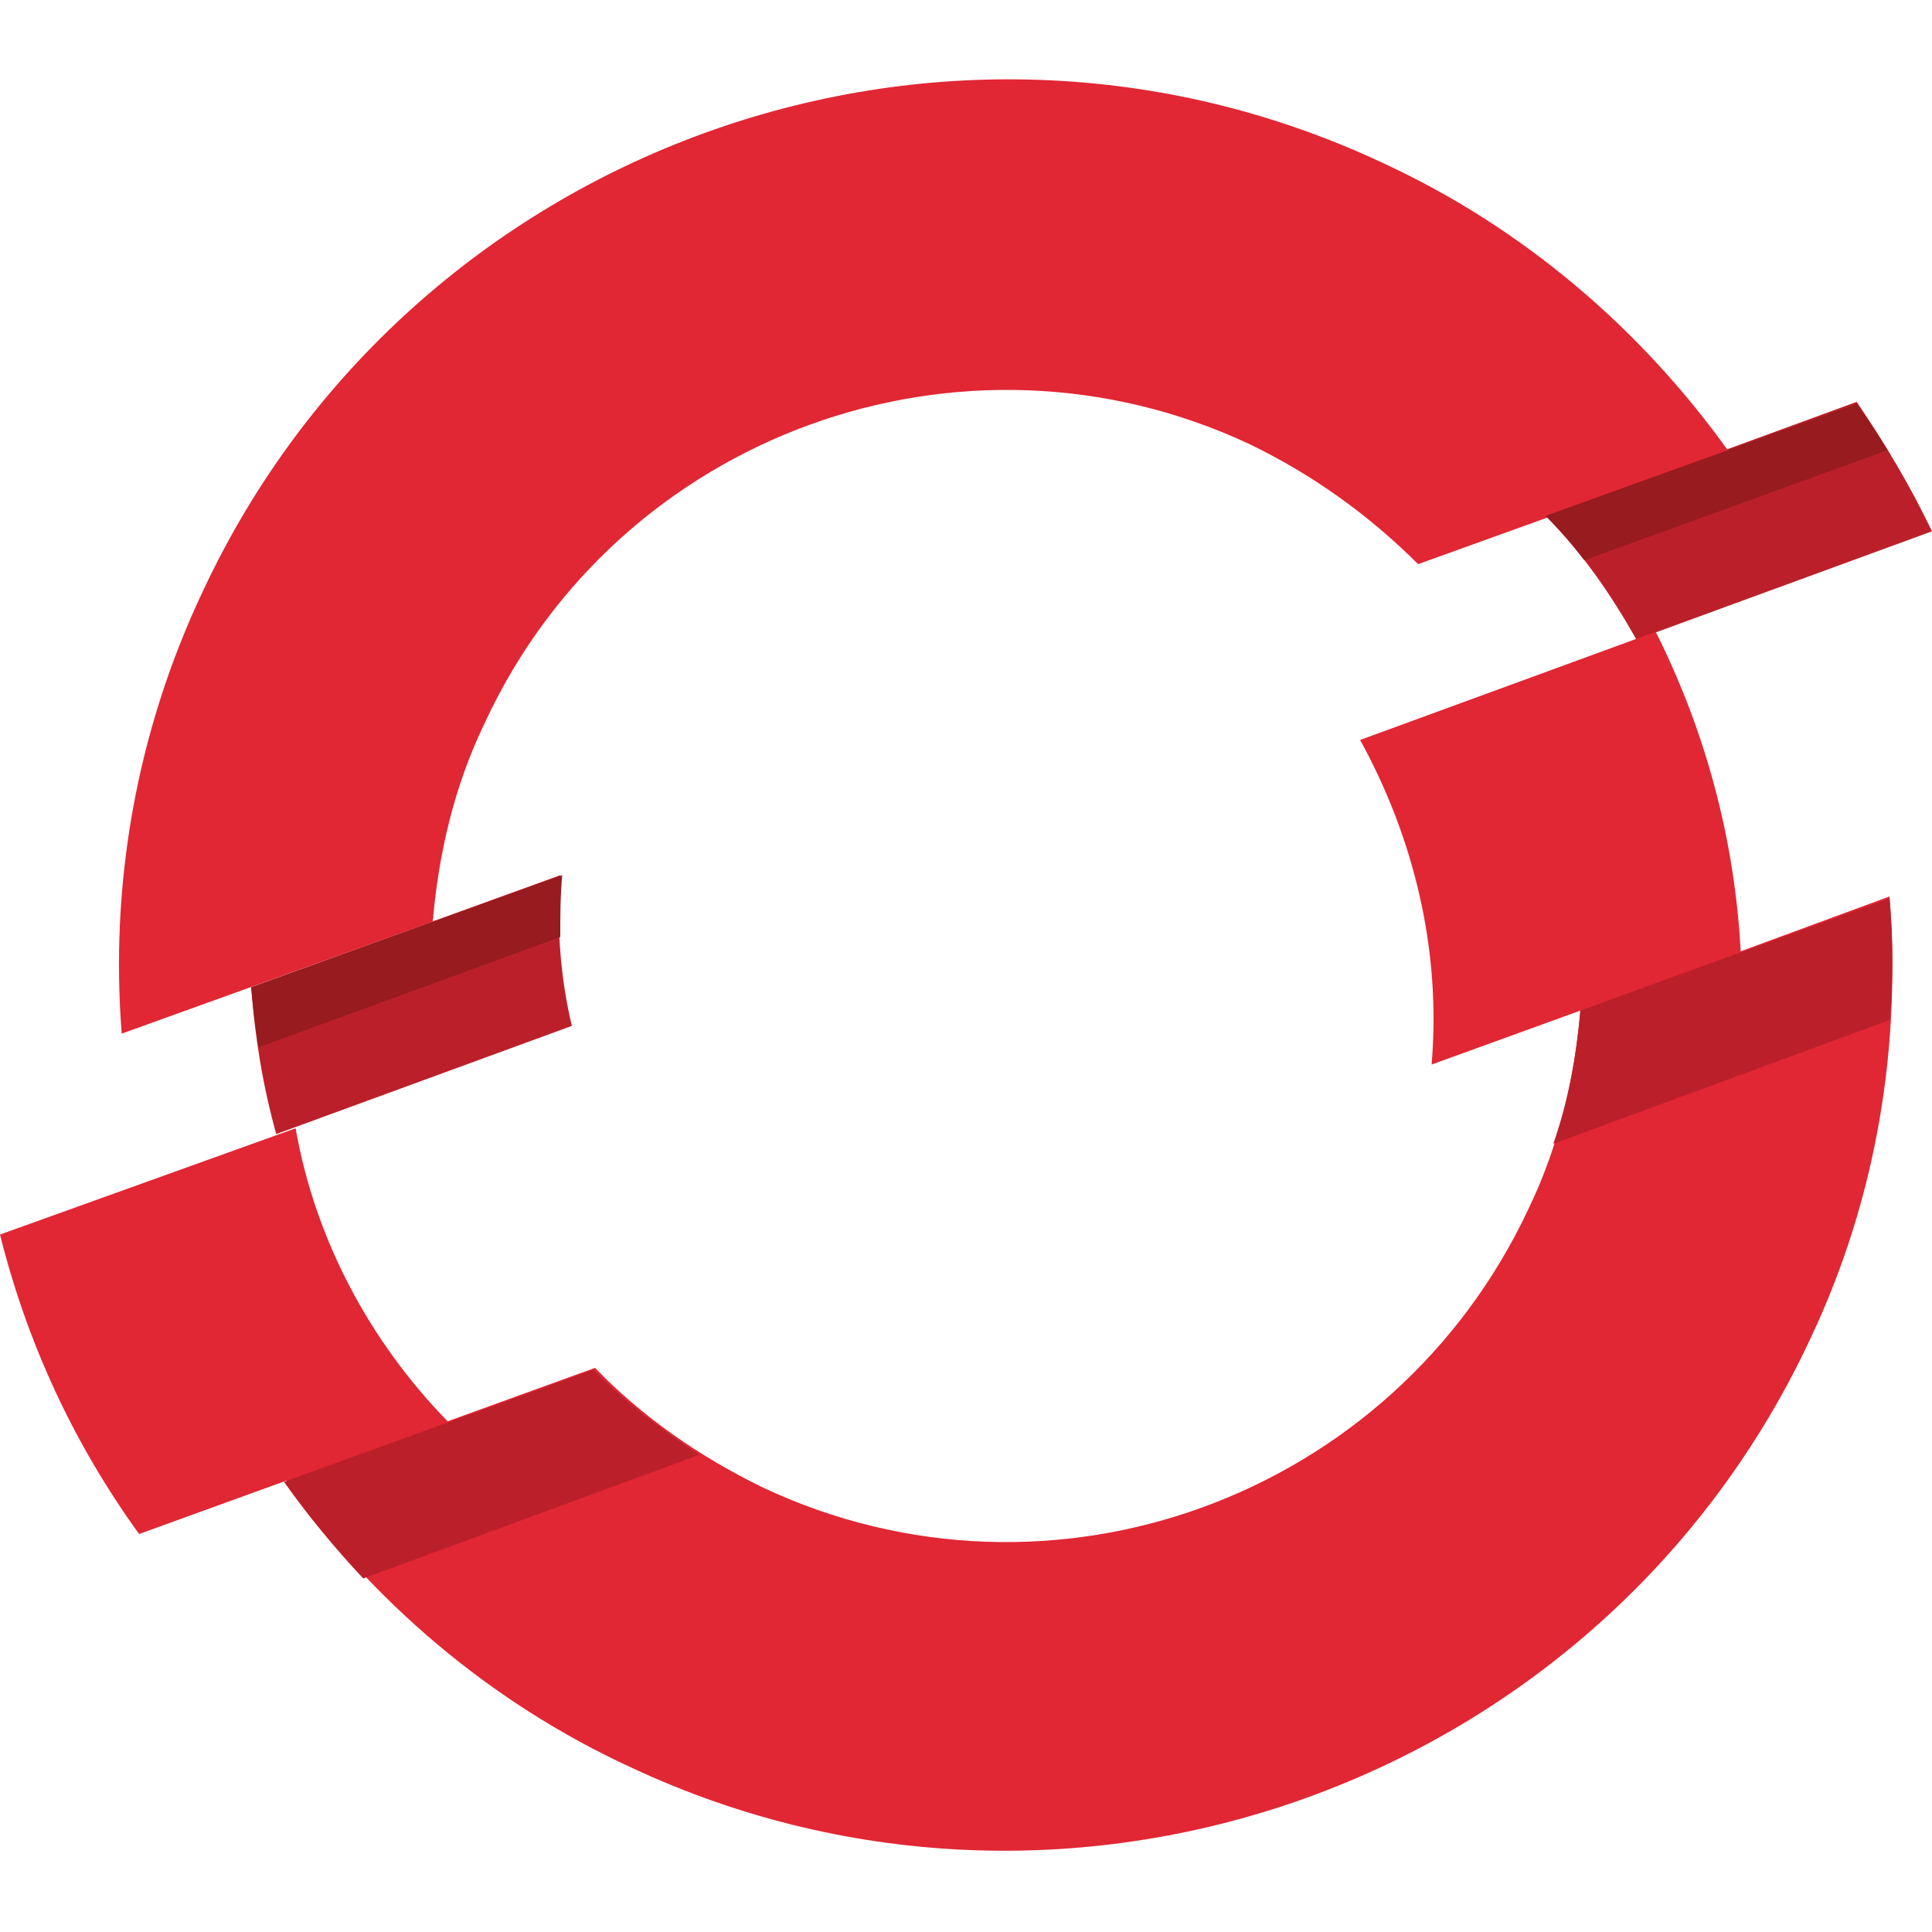 <svg xmlns="http://www.w3.org/2000/svg" xmlns:xlink="http://www.w3.org/1999/xlink" id="Layer_1" x="0" y="0" version="1.1" viewBox="0 0 100 100" xml:space="preserve" style="enable-background:new 0 0 100 100"><style type="text/css">.st0{fill:#bb202a}.st1{fill:#e12634}.st2{fill:#971b1f}</style><g><path d="M29,45.3L13,51.1c0.2,2.6,0.6,5.1,1.3,7.6l15.3-5.6C29,50.6,28.8,47.9,29,45.3" class="st0"/><path d="M100,27.5c-1.1-2.3-2.4-4.5-3.9-6.7L80,26.7c1.9,1.9,3.4,4.1,4.7,6.4L100,27.5z" class="st0"/><path d="M64.7,23c3.3,1.6,6.2,3.7,8.7,6.2l16.1-5.8C85,17.1,78.9,11.8,71.5,8.4c-22.9-10.7-50.3-0.7-61,22.2 C7,38,5.7,45.9,6.3,53.5l16.1-5.8c0.3-3.5,1.1-7,2.7-10.3C32,22.5,49.8,16,64.7,23" class="st1"/><path d="M15.3,58.4L0,63.9c1.4,5.6,3.8,10.8,7.2,15.5l16-5.8C19.1,69.4,16.3,64.1,15.3,58.4" class="st1"/><path d="M81.8,52.3c-0.3,3.5-1.1,7-2.7,10.3C72.1,77.5,54.4,84,39.5,77c-3.3-1.6-6.3-3.7-8.7-6.2l-16,5.8 c4.4,6.2,10.5,11.5,17.9,14.9c22.9,10.7,50.3,0.7,61-22.2c3.5-7.4,4.7-15.3,4.1-22.9L81.8,52.3z" class="st1"/><path d="M85.7,32.7l-15.3,5.6c2.8,5.1,4.2,10.9,3.7,16.8l16-5.8C89.8,43.5,88.3,37.9,85.7,32.7" class="st1"/><path d="M29,48.5c0-1.1,0-2.1,0.1-3.2L13,51.1c0.1,1,0.2,2.1,0.4,3.1L29,48.5z" class="st2"/><path d="M97.7,23.3c-0.5-0.8-1-1.6-1.6-2.4L80,26.7c0.7,0.7,1.4,1.5,2,2.3L97.7,23.3z" class="st2"/><path d="M14.7,76.7c1.2,1.7,2.6,3.4,4.1,5l17.4-6.4c-2-1.3-3.9-2.8-5.5-4.4L14.7,76.7z M97.8,46.5l-16,5.8 c-0.2,2.3-0.6,4.6-1.4,6.9l17.4-6.4C98,50.7,98,48.6,97.8,46.5" class="st0"/></g></svg>